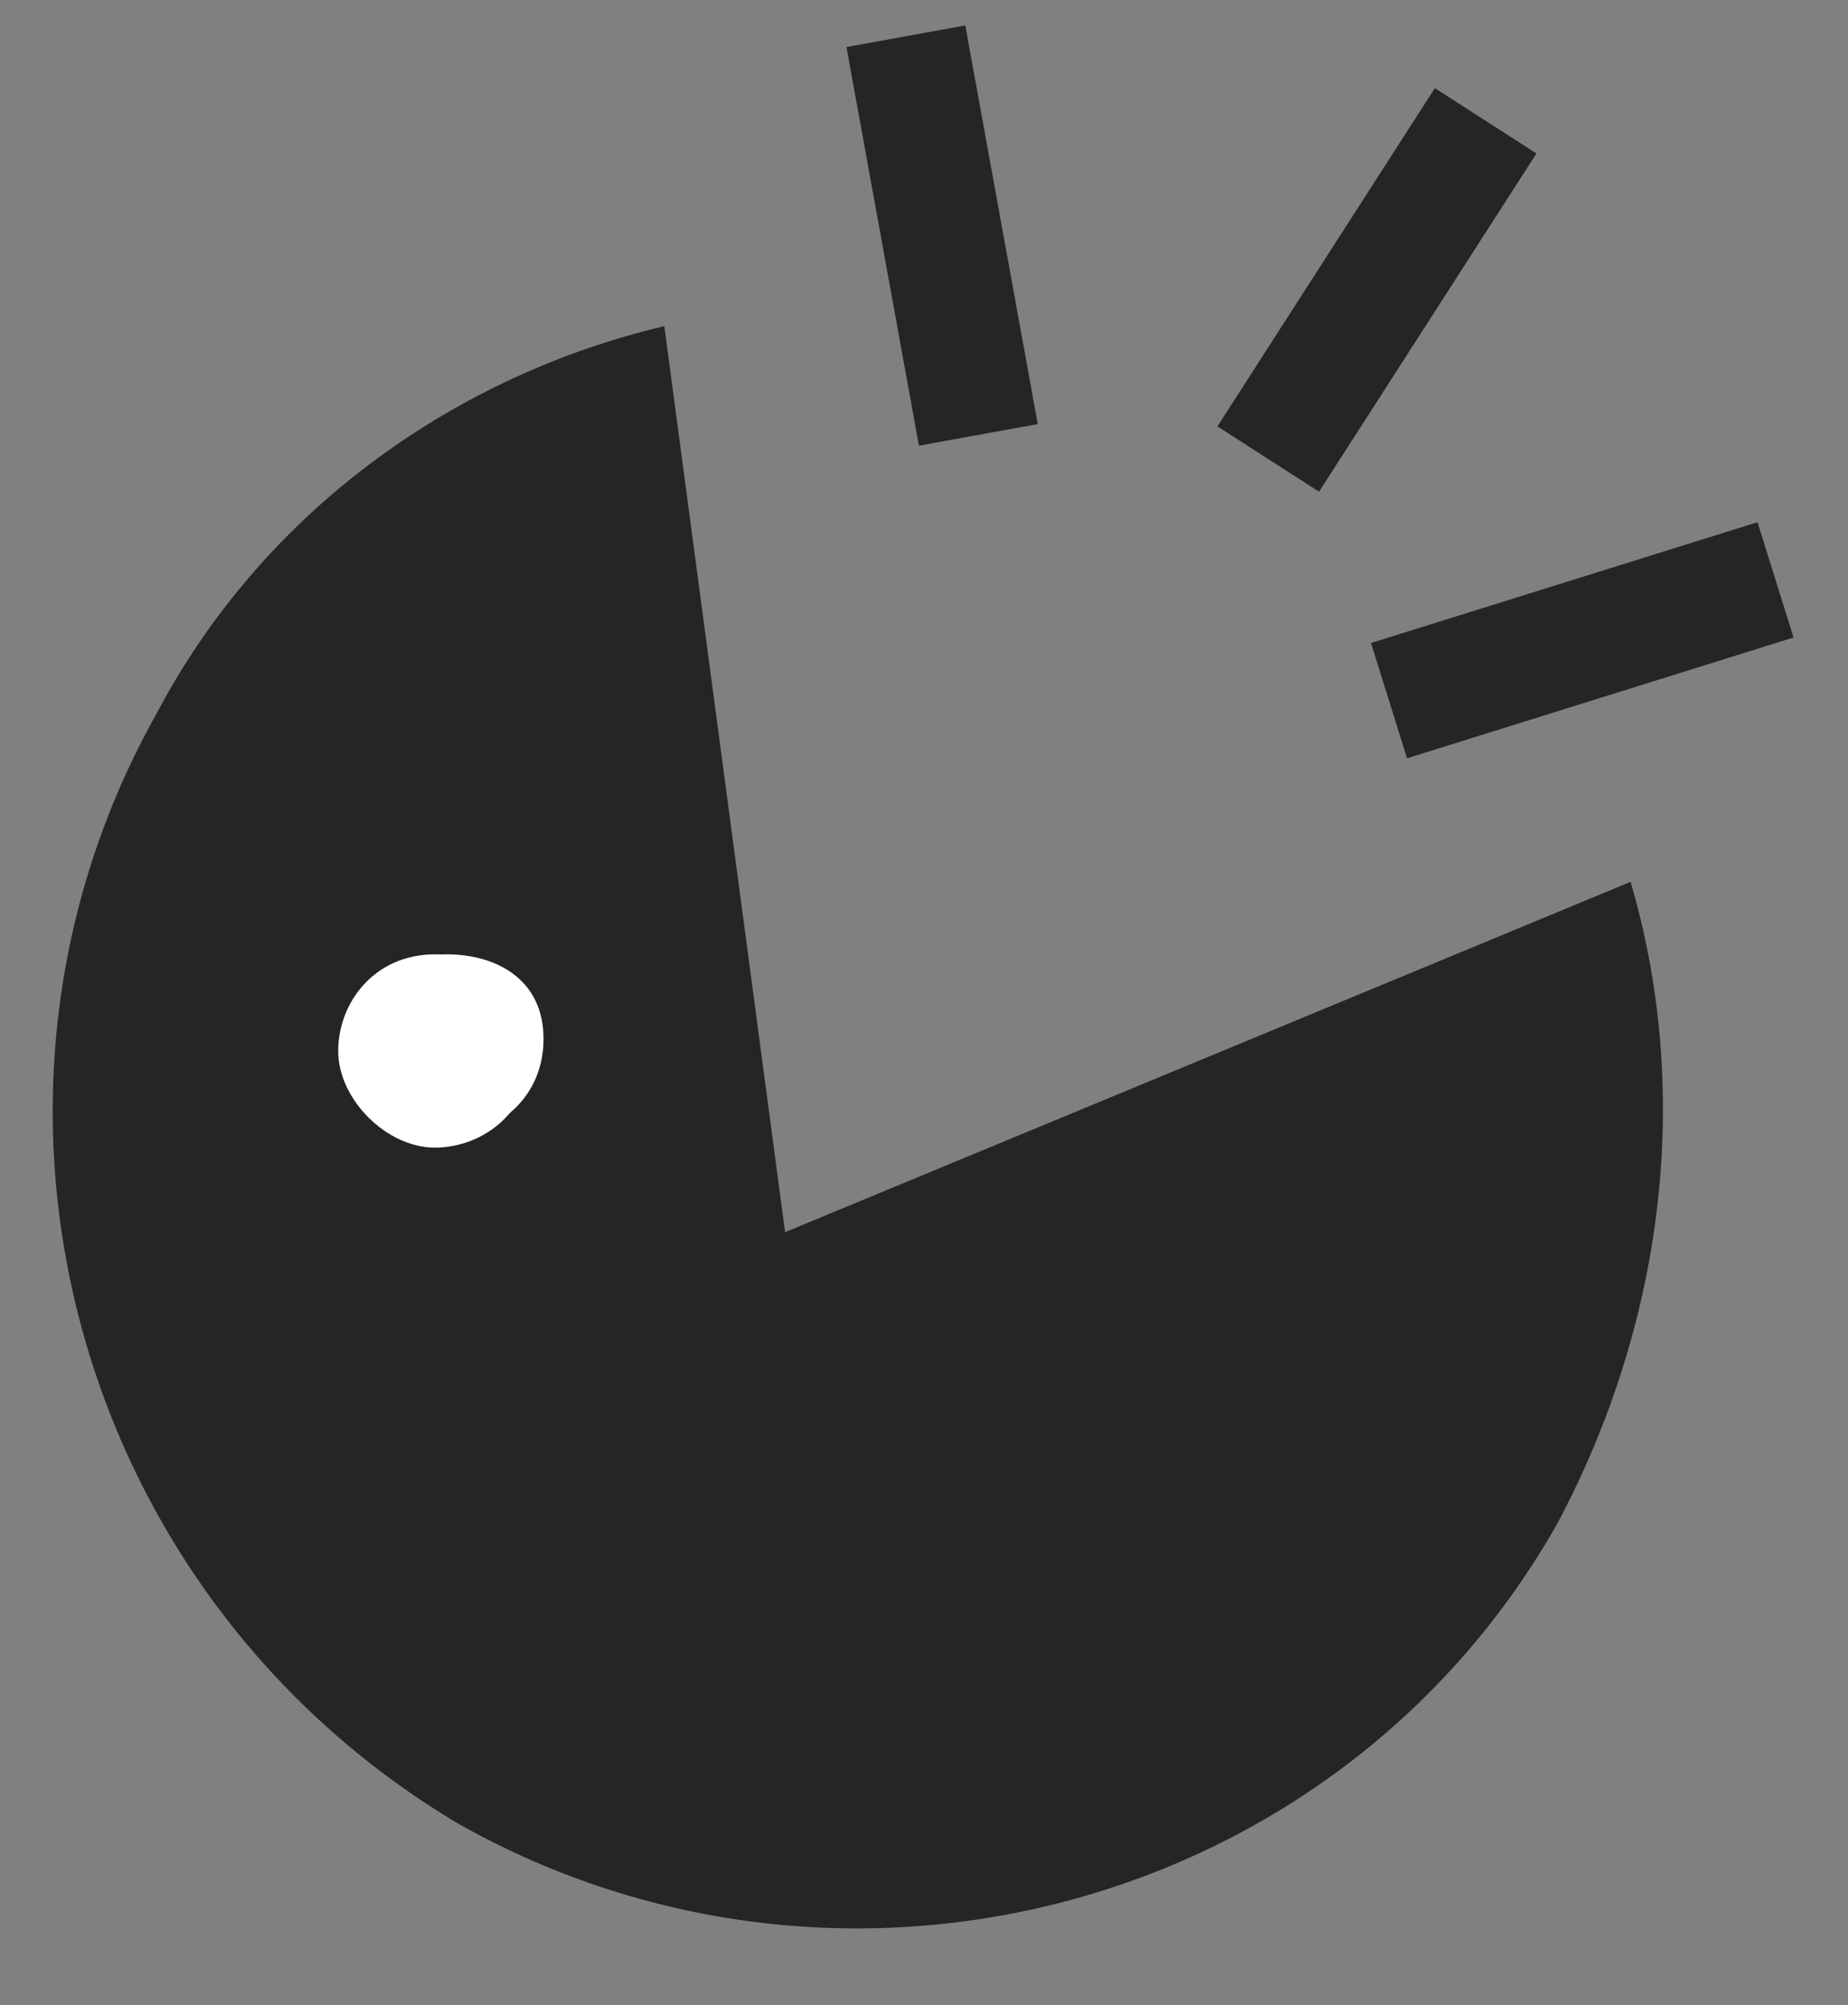 <?xml version="1.0" encoding="utf-8"?>
<!-- Generator: Adobe Illustrator 27.9.0, SVG Export Plug-In . SVG Version: 6.00 Build 0)  -->
<svg version="1.1" id="_レイヤー_1" xmlns="http://www.w3.org/2000/svg" xmlns:xlink="http://www.w3.org/1999/xlink" x="0px"
	 y="0px" viewBox="0 0 15.3 16.6" style="enable-background:new 0 0 15.3 16.6;" xml:space="preserve">
<rect x="0" y="0" width="15.3" height="16.6" fill="#808080" stroke="none"/>
<style type="text/css">
	.st0{fill-rule:evenodd;clip-rule:evenodd;fill:#252528;}
	.st1{fill:none;stroke:#252528;}
	.st2{fill:#FFFFFF;}
</style>
<path class="st0" d="M5.5,2.7l1,7.5l7-2.9c0.5,1.7,0.3,3.6-0.6,5.3c-1.8,3.2-5.9,4.3-9.1,2.5c-3.2-1.9-4.3-6-2.5-9.2
	C2.2,4.2,3.8,3.1,5.5,2.7z"/>
<path class="st1" d="M7.5,0.3l0.6,3.3"/>
<path class="st1" d="M12.3,1l-1.8,2.8"/>
<path class="st1" d="M14.7,4.8l-3.2,1"/>
<path class="st2" d="M3.7,9.4c0.4,0,0.8-0.3,0.8-0.8S4.1,7.9,3.7,7.9S2.9,8.2,2.9,8.7S3.3,9.4,3.7,9.4z"/>
<path class="st2" d="M3.6,9.5c0.4,0,0.8-0.3,0.8-0.8c0-0.4-0.3-0.8-0.8-0.8S2.8,8.3,2.8,8.7C2.8,9.1,3.2,9.5,3.6,9.5z"/>
</svg>
